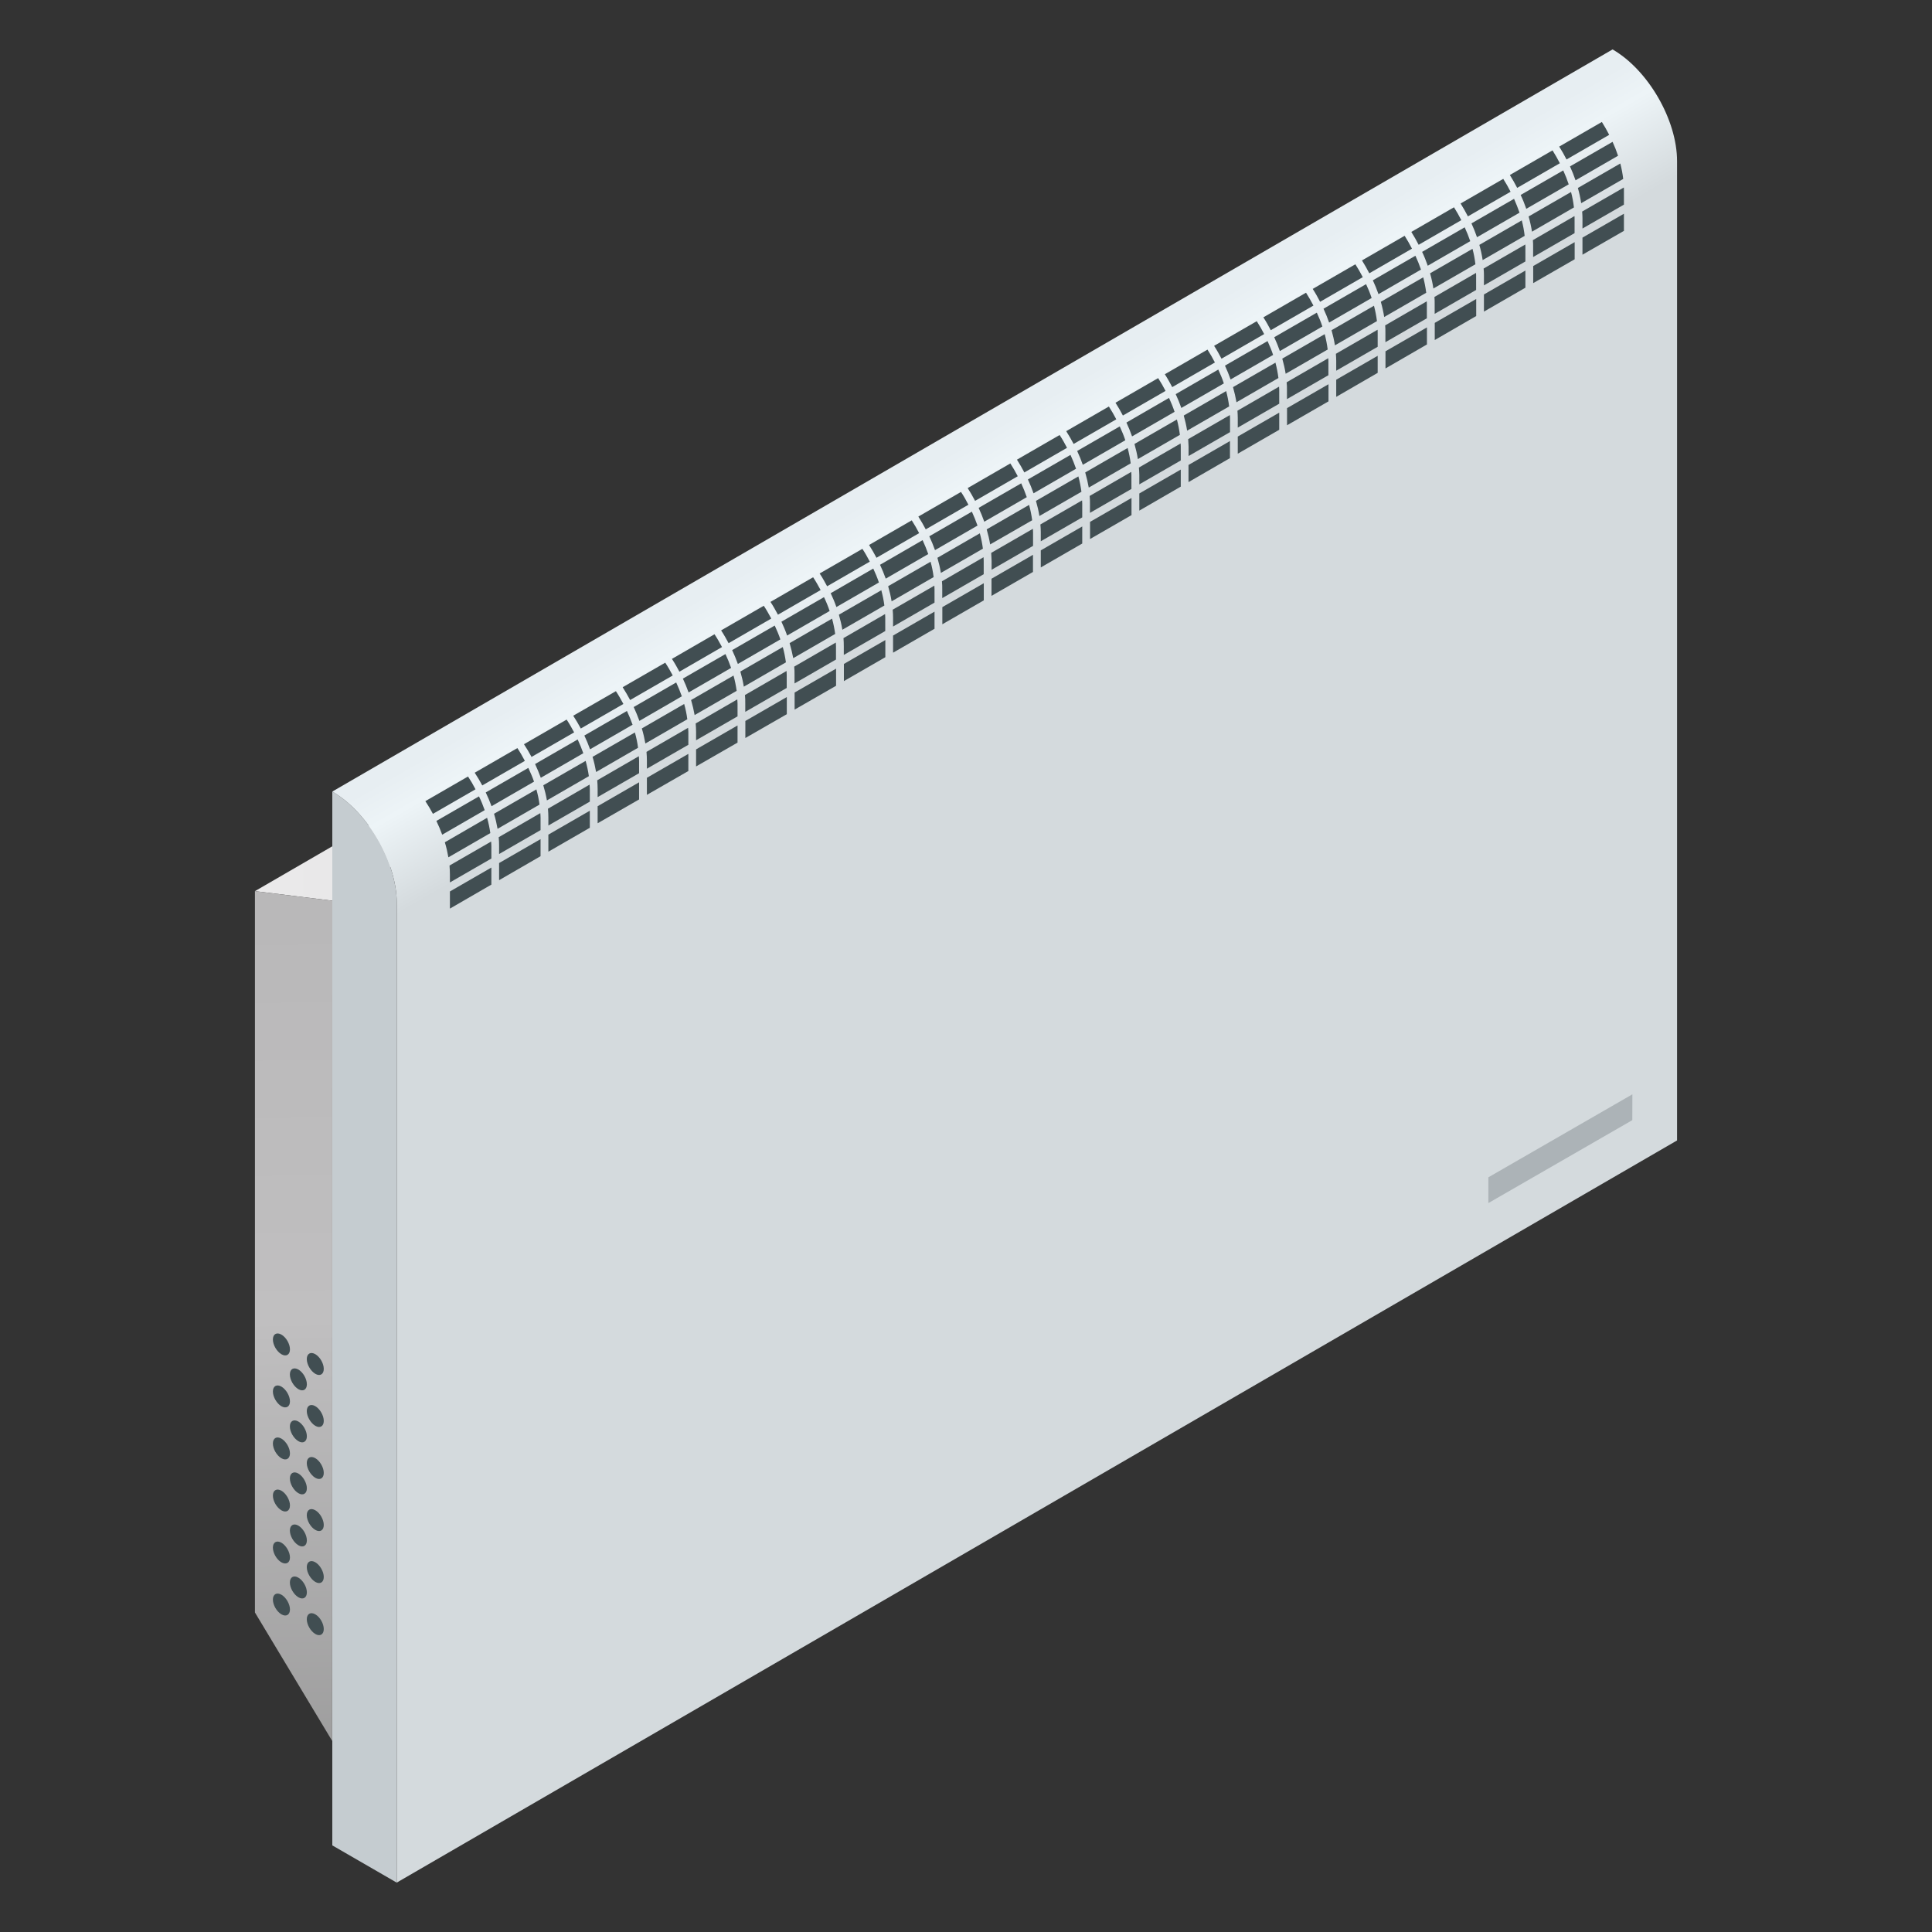 <?xml version="1.0" encoding="utf-8"?>
<!-- Generator: Adobe Illustrator 25.3.1, SVG Export Plug-In . SVG Version: 6.00 Build 0)  -->
<svg version="1.1" id="圖層_1" xmlns="http://www.w3.org/2000/svg" xmlns:xlink="http://www.w3.org/1999/xlink" x="0px" y="0px"
	 viewBox="0 0 240 240" style="enable-background:new 0 0 240 240;" xml:space="preserve">
<rect x="0" y="0" width="240" height="240" fill="#333333" stroke="none"/>
<style type="text/css">
	.st0{fill:url(#SVGID_1_);}
	.st1{fill:url(#SVGID_2_);}
	.st2{fill:#414E52;}
	.st3{fill:#C5CCD0;}
	.st4{fill:url(#SVGID_3_);}
	.st5{fill:#ACB3B7;}
</style>
<g>
	
		<linearGradient id="SVGID_1_" gradientUnits="userSpaceOnUse" x1="8.678" y1="65.197" x2="177.321" y2="65.197" gradientTransform="matrix(1 0 0 1 22.996 0)">
		<stop  offset="0" style="stop-color:#EBEAEB"/>
		<stop  offset="0.867" style="stop-color:#C6C6C6"/>
		<stop  offset="1" style="stop-color:#B1B1B1"/>
	</linearGradient>
	<polygon class="st0" points="31.67,110.7 41.28,111.89 200.32,19.69 190.72,18.51 	"/>
	
		<linearGradient id="SVGID_2_" gradientUnits="userSpaceOnUse" x1="12.604" y1="106.643" x2="15.214" y2="254.262" gradientTransform="matrix(1 0 0 1 22.996 0)">
		<stop  offset="0" style="stop-color:#B8B7B8"/>
		<stop  offset="0.388" style="stop-color:#C0BFC0"/>
		<stop  offset="0.867" style="stop-color:#939393"/>
		<stop  offset="1" style="stop-color:#7E7E7E"/>
	</linearGradient>
	<polygon class="st1" points="31.67,200.31 41.27,216.27 41.28,111.89 31.67,110.7 	"/>
	<g>
		<path class="st2" d="M36.02,167.62c0,0.67-0.47,0.95-1.06,0.61c-0.58-0.34-1.06-1.16-1.06-1.83c0-0.67,0.47-0.95,1.06-0.61
			C35.54,166.12,36.02,166.94,36.02,167.62z"/>
		<path class="st2" d="M38.12,171.96c0,0.67-0.47,0.95-1.05,0.61c-0.58-0.34-1.06-1.15-1.06-1.83s0.47-0.94,1.06-0.61
			C37.65,170.47,38.12,171.28,38.12,171.96z"/>
		<path class="st2" d="M40.22,170.05c0,0.67-0.47,0.95-1.05,0.61c-0.58-0.34-1.06-1.16-1.06-1.83s0.47-0.95,1.06-0.61
			C39.75,168.56,40.22,169.37,40.22,170.05z"/>
		<path class="st2" d="M36.02,174.08c0,0.67-0.47,0.94-1.06,0.61c-0.58-0.34-1.06-1.16-1.06-1.83c0-0.67,0.47-0.95,1.06-0.61
			C35.54,172.59,36.02,173.41,36.02,174.08z"/>
		<path class="st2" d="M38.12,178.42c0,0.67-0.47,0.95-1.05,0.61c-0.58-0.34-1.06-1.15-1.06-1.83c0-0.67,0.47-0.95,1.06-0.61
			C37.65,176.93,38.12,177.75,38.12,178.42z"/>
		<path class="st2" d="M40.22,176.51c0,0.67-0.47,0.95-1.05,0.61c-0.58-0.34-1.06-1.16-1.06-1.83c0-0.67,0.47-0.95,1.06-0.61
			C39.75,175.02,40.22,175.84,40.22,176.51z"/>
		<path class="st2" d="M36.02,180.54c0,0.67-0.47,0.95-1.06,0.61c-0.58-0.34-1.06-1.15-1.06-1.83c0-0.67,0.47-0.95,1.06-0.61
			C35.54,179.05,36.02,179.87,36.02,180.54z"/>
		<path class="st2" d="M38.12,184.88c0,0.67-0.47,0.95-1.05,0.61c-0.58-0.33-1.06-1.15-1.06-1.83c0-0.67,0.47-0.95,1.06-0.61
			C37.65,183.39,38.12,184.21,38.12,184.88z"/>
		<path class="st2" d="M40.22,182.97c0,0.67-0.47,0.95-1.05,0.61c-0.58-0.34-1.06-1.15-1.06-1.83c0-0.67,0.47-0.95,1.06-0.61
			C39.75,181.48,40.22,182.3,40.22,182.97z"/>
		<path class="st2" d="M36.02,187.01c0,0.67-0.47,0.95-1.06,0.61c-0.58-0.34-1.06-1.15-1.06-1.83c0-0.67,0.47-0.94,1.06-0.61
			C35.54,185.52,36.02,186.33,36.02,187.01z"/>
		<path class="st2" d="M38.12,191.35c0,0.67-0.47,0.95-1.05,0.61c-0.58-0.34-1.06-1.16-1.06-1.83s0.47-0.95,1.06-0.61
			C37.65,189.86,38.12,190.68,38.12,191.35z"/>
		<path class="st2" d="M40.22,189.44c0,0.67-0.47,0.95-1.05,0.61c-0.58-0.33-1.06-1.15-1.06-1.83c0-0.67,0.47-0.95,1.06-0.61
			C39.75,187.94,40.22,188.77,40.22,189.44z"/>
		<path class="st2" d="M36.02,193.47c0,0.67-0.47,0.94-1.06,0.61c-0.58-0.33-1.06-1.15-1.06-1.83c0-0.67,0.47-0.94,1.06-0.61
			C35.54,191.98,36.02,192.8,36.02,193.47z"/>
		<path class="st2" d="M38.12,197.81c0,0.67-0.47,0.95-1.05,0.61c-0.58-0.34-1.06-1.16-1.06-1.83c0-0.67,0.47-0.95,1.05-0.61
			C37.65,196.32,38.12,197.14,38.12,197.81z"/>
		<path class="st2" d="M40.22,195.9c0,0.67-0.47,0.95-1.05,0.61c-0.58-0.34-1.06-1.15-1.06-1.83c0-0.67,0.47-0.95,1.06-0.61
			C39.75,194.41,40.22,195.23,40.22,195.9z"/>
		<path class="st2" d="M36.02,199.93c0,0.67-0.47,0.95-1.06,0.61c-0.58-0.34-1.06-1.16-1.06-1.83c0-0.67,0.47-0.94,1.06-0.61
			C35.54,198.44,36.02,199.26,36.02,199.93z"/>
		<path class="st2" d="M40.22,202.37c0,0.67-0.47,0.95-1.05,0.61c-0.58-0.34-1.06-1.16-1.06-1.83c0-0.67,0.47-0.95,1.06-0.61
			C39.75,200.87,40.22,201.69,40.22,202.37z"/>
	</g>
	<path class="st3" d="M41.28,98.33l0,130.91l8.01,4.63l0-121.66C49.29,107.1,45.7,100.88,41.28,98.33z"/>
	
		<linearGradient id="SVGID_3_" gradientUnits="userSpaceOnUse" x1="73.342" y1="68.783" x2="81.026" y2="82.094" gradientTransform="matrix(1 0 0 1 22.996 0)">
		<stop  offset="0" style="stop-color:#E7EEF2"/>
		<stop  offset="0.291" style="stop-color:#EDF4F7"/>
		<stop  offset="1" style="stop-color:#D4DADD"/>
	</linearGradient>
	<path class="st4" d="M200.32,6.14L41.28,98.33c4.42,2.55,8.01,8.77,8.01,13.87l0,121.66l159.04-92.19l0-121.66
		C208.33,14.9,204.74,8.69,200.32,6.14z"/>
	<path class="st2" d="M198.99,15.15c0.33,0.52,0.63,1.06,0.91,1.6l-5.3,3.06c-0.28-0.55-0.58-1.08-0.91-1.6L198.99,15.15z
		 M201.73,23.55v1.87l-5.15,2.97v-1.3c0-0.26-0.02-0.54-0.04-0.81l5.18-2.99C201.72,23.39,201.73,23.47,201.73,23.55z M67.49,97.55
		l5.26-3.03c0.18,0.64,0.31,1.27,0.4,1.9l-5.21,3.01C67.83,98.8,67.68,98.18,67.49,97.55z M67.02,99.95l-5.21,3.01
		c-0.11-0.62-0.25-1.24-0.44-1.87l5.26-3.03C66.81,98.69,66.94,99.32,67.02,99.95z M73.61,94.02l5.26-3.03
		c0.18,0.64,0.31,1.27,0.39,1.9l-5.21,3.01C73.94,95.27,73.8,94.65,73.61,94.02z M79.73,90.49l5.26-3.04
		c0.18,0.64,0.31,1.27,0.39,1.9l-5.21,3.01C80.06,91.74,79.92,91.11,79.73,90.49z M85.85,86.96l5.27-3.04
		c0.18,0.64,0.3,1.27,0.39,1.9l-5.22,3.01C86.18,88.21,86.03,87.58,85.85,86.96z M91.97,83.42l5.27-3.04
		c0.18,0.64,0.3,1.27,0.39,1.9L92.4,85.3C92.3,84.68,92.15,84.05,91.97,83.42z M98.09,79.89l5.27-3.04c0.18,0.64,0.3,1.27,0.39,1.9
		l-5.21,3.01C98.42,81.14,98.27,80.52,98.09,79.89z M104.21,76.36l5.27-3.04c0.17,0.64,0.3,1.27,0.38,1.9l-5.22,3.01
		C104.54,77.61,104.39,76.98,104.21,76.36z M110.33,72.82l5.27-3.04c0.18,0.64,0.3,1.28,0.38,1.91l-5.22,3.01
		C110.66,74.08,110.51,73.45,110.33,72.82z M116.45,69.29l5.27-3.04c0.17,0.64,0.3,1.28,0.38,1.91l-5.22,3.01
		C116.78,70.55,116.63,69.92,116.45,69.29z M122.57,65.76l5.27-3.04c0.17,0.64,0.3,1.28,0.38,1.91L123,67.63
		C122.9,67.01,122.75,66.38,122.57,65.76z M128.69,62.22l5.27-3.04c0.17,0.64,0.3,1.28,0.38,1.91l-5.22,3.01
		C129.02,63.48,128.87,62.85,128.69,62.22z M134.81,58.69l5.27-3.04c0.17,0.64,0.3,1.28,0.38,1.91l-5.21,3.01
		C135.14,59.95,134.99,59.32,134.81,58.69z M140.93,55.15l5.27-3.04c0.17,0.64,0.29,1.28,0.37,1.91l-5.22,3.01
		C141.25,56.41,141.11,55.79,140.93,55.15z M147.05,51.62l5.27-3.04c0.17,0.64,0.29,1.28,0.37,1.91l-5.22,3.01
		C147.37,52.88,147.23,52.25,147.05,51.62z M153.17,48.09l5.27-3.04c0.17,0.64,0.29,1.28,0.37,1.91l-5.21,3.01
		C153.49,49.35,153.35,48.72,153.17,48.09z M159.29,44.55l5.27-3.04c0.17,0.64,0.29,1.28,0.37,1.91l-5.22,3.01
		C159.61,45.81,159.47,45.19,159.29,44.55z M165.41,41.02l5.27-3.04c0.17,0.64,0.29,1.28,0.37,1.91l-5.22,3.01
		C165.73,42.28,165.59,41.65,165.41,41.02z M171.53,37.49l5.27-3.04c0.17,0.64,0.29,1.28,0.37,1.92l-5.22,3.01
		C171.85,38.75,171.71,38.12,171.53,37.49z M177.65,33.95l5.27-3.04c0.17,0.64,0.29,1.28,0.36,1.92l-5.22,3.01
		C177.97,35.22,177.83,34.59,177.65,33.95z M183.77,30.42l5.27-3.04c0.17,0.64,0.29,1.29,0.36,1.92l-5.22,3.01
		C184.09,31.68,183.95,31.05,183.77,30.42z M189.89,26.89l5.27-3.04c0.17,0.64,0.29,1.28,0.36,1.92l-5.21,3.01
		C190.21,28.15,190.07,27.52,189.89,26.89z M189.6,25.94c-0.2-0.58-0.43-1.16-0.7-1.72l5.29-3.05c0.26,0.57,0.49,1.15,0.68,1.73
		L189.6,25.94z M188.76,26.42l-5.28,3.05c-0.2-0.58-0.43-1.16-0.69-1.72l5.29-3.05C188.33,25.26,188.56,25.84,188.76,26.42z
		 M182.64,29.96l-5.28,3.05c-0.2-0.58-0.43-1.16-0.7-1.72l5.29-3.05C182.21,28.8,182.44,29.38,182.64,29.96z M176.52,33.49
		l-5.28,3.05c-0.2-0.58-0.44-1.16-0.7-1.72l5.29-3.05C176.09,32.33,176.32,32.91,176.52,33.49z M170.39,37.02l-5.28,3.05
		c-0.2-0.58-0.44-1.16-0.7-1.72l5.29-3.05C169.97,35.87,170.2,36.44,170.39,37.02z M164.27,40.56l-5.28,3.05
		c-0.2-0.58-0.44-1.15-0.7-1.72l5.29-3.05C163.84,39.4,164.08,39.98,164.27,40.56z M158.15,44.09l-5.28,3.05
		c-0.2-0.58-0.44-1.15-0.7-1.72l5.29-3.05C157.72,42.94,157.96,43.51,158.15,44.09z M152.03,47.63l-5.28,3.05
		c-0.2-0.58-0.44-1.15-0.7-1.72l5.29-3.05C151.6,46.47,151.84,47.04,152.03,47.63z M145.91,51.16l-5.28,3.05
		c-0.2-0.58-0.44-1.15-0.7-1.72l5.29-3.06C145.48,50,145.72,50.58,145.91,51.16z M139.79,54.69l-5.28,3.05
		c-0.2-0.58-0.44-1.15-0.7-1.72l5.29-3.05C139.36,53.54,139.6,54.11,139.79,54.69z M133.67,58.23l-5.28,3.05
		c-0.2-0.58-0.44-1.15-0.7-1.72l5.29-3.05C133.24,57.07,133.47,57.65,133.67,58.23z M127.55,61.76l-5.28,3.05
		c-0.2-0.58-0.44-1.15-0.7-1.72l5.29-3.05C127.12,60.61,127.35,61.18,127.55,61.76z M121.43,65.29l-5.28,3.05
		c-0.21-0.58-0.44-1.15-0.71-1.72l5.29-3.06C120.99,64.14,121.23,64.72,121.43,65.29z M115.31,68.83l-5.28,3.05
		c-0.21-0.58-0.44-1.15-0.71-1.72l5.29-3.06C114.87,67.67,115.11,68.25,115.31,68.83z M109.18,72.36l-5.28,3.05
		c-0.2-0.58-0.44-1.15-0.71-1.72l5.29-3.06C108.75,71.21,108.99,71.78,109.18,72.36z M103.06,75.9l-5.28,3.05
		c-0.2-0.58-0.44-1.15-0.71-1.72l5.29-3.05C102.63,74.74,102.87,75.32,103.06,75.9z M96.94,79.43l-5.28,3.05
		c-0.21-0.58-0.44-1.15-0.71-1.72l5.29-3.05C96.5,78.28,96.75,78.85,96.94,79.43z M90.82,82.97l-5.28,3.05
		c-0.21-0.58-0.44-1.15-0.71-1.72l5.29-3.05C90.38,81.81,90.62,82.39,90.82,82.97z M84.7,86.5l-5.27,3.05
		c-0.21-0.58-0.45-1.15-0.71-1.72L84,84.78C84.26,85.35,84.5,85.92,84.7,86.5z M78.58,90.03l-5.28,3.05
		c-0.21-0.58-0.44-1.15-0.71-1.71l5.29-3.05C78.14,88.88,78.38,89.45,78.58,90.03z M72.46,93.57l-5.28,3.05
		c-0.21-0.58-0.45-1.15-0.71-1.71l5.29-3.05C72.02,92.42,72.26,92.99,72.46,93.57z M66.34,97.1l-5.28,3.05
		c-0.21-0.58-0.45-1.15-0.72-1.71l5.29-3.05C65.89,95.95,66.14,96.52,66.34,97.1z M60.21,100.64l-5.28,3.05
		c-0.21-0.58-0.45-1.15-0.72-1.71l5.29-3.05C59.77,99.48,60.01,100.06,60.21,100.64z M60.51,101.59c0.18,0.64,0.31,1.27,0.4,1.9
		l-5.21,3.01c-0.11-0.62-0.25-1.25-0.44-1.87L60.51,101.59z M61.01,104.54c0.01,0.19,0.03,0.38,0.03,0.57v1.54l-5.15,2.97v-0.97
		c0-0.37-0.02-0.75-0.05-1.13L61.01,104.54z M61.95,104l5.17-2.99c0.01,0.19,0.03,0.37,0.03,0.56v1.55L62,106.09v-0.98
		C62,104.74,61.99,104.37,61.95,104z M68.07,100.46l5.17-2.99c0.01,0.18,0.03,0.36,0.03,0.54v1.57l-5.15,2.97v-1
		C68.12,101.2,68.1,100.84,68.07,100.46z M74.19,96.93l5.17-2.99c0.01,0.18,0.03,0.36,0.03,0.53v1.58l-5.15,2.97v-1.01
		C74.24,97.66,74.22,97.3,74.19,96.93z M80.31,93.4l5.17-2.99c0.01,0.17,0.03,0.35,0.03,0.51v1.6l-5.15,2.97v-1.02
		C80.36,94.12,80.34,93.76,80.31,93.4z M86.42,89.87l5.17-2.99c0.01,0.17,0.03,0.34,0.03,0.5v1.61l-5.15,2.97v-1.04
		C86.47,90.58,86.45,90.23,86.42,89.87z M92.54,86.34l5.17-2.99c0.01,0.16,0.02,0.33,0.02,0.49v1.62l-5.15,2.97v-1.05
		C92.59,87.04,92.57,86.69,92.54,86.34z M98.66,82.81l5.17-2.99c0.01,0.16,0.02,0.32,0.02,0.47v1.64l-5.15,2.97v-1.07
		C98.71,83.5,98.69,83.15,98.66,82.81z M104.78,79.27l5.17-2.99c0.01,0.15,0.02,0.31,0.02,0.46v1.65l-5.15,2.97v-1.08
		C104.83,79.96,104.8,79.62,104.78,79.27z M110.89,75.74l5.18-2.99c0.01,0.15,0.02,0.3,0.02,0.44v1.67l-5.15,2.97v-1.1
		C110.94,76.41,110.92,76.08,110.89,75.74z M117.01,72.21l5.17-2.99c0.01,0.14,0.02,0.29,0.02,0.43v1.68l-5.15,2.97V73.2
		C117.06,72.87,117.04,72.54,117.01,72.21z M123.13,68.68l5.18-2.99c0,0.14,0.02,0.28,0.02,0.42v1.7l-5.15,2.97v-1.12
		C123.17,69.33,123.15,69.01,123.13,68.68z M129.24,65.15l5.18-2.99c0.01,0.13,0.02,0.27,0.02,0.4v1.71l-5.15,2.97v-1.14
		C129.29,65.79,129.27,65.47,129.24,65.15z M135.36,61.61l5.17-2.99c0.01,0.13,0.02,0.26,0.02,0.39v1.73l-5.15,2.97v-1.15
		C135.41,62.25,135.39,61.93,135.36,61.61z M141.48,58.08l5.18-2.99c0,0.12,0.02,0.25,0.02,0.37v1.74l-5.15,2.97v-1.17
		C141.53,58.71,141.5,58.39,141.48,58.08z M147.6,54.55l5.18-2.99c0,0.12,0.02,0.24,0.02,0.36v1.76l-5.15,2.97v-1.18
		C147.64,55.17,147.62,54.86,147.6,54.55z M153.72,51.02l5.17-2.99c0,0.12,0.02,0.23,0.02,0.35v1.77l-5.15,2.97v-1.2
		C153.76,51.62,153.74,51.32,153.72,51.02z M159.83,47.49l5.17-2.99c0,0.11,0.02,0.22,0.02,0.33v1.78l-5.15,2.97v-1.21
		C159.88,48.08,159.86,47.78,159.83,47.49z M165.95,43.95l5.18-2.99c0,0.11,0.01,0.21,0.01,0.32v1.8l-5.15,2.97v-1.22
		C165.99,44.54,165.97,44.25,165.95,43.95z M172.07,40.42l5.17-2.99c0,0.1,0.01,0.2,0.01,0.3v1.81l-5.15,2.97v-1.24
		C172.11,41,172.09,40.71,172.07,40.42z M178.19,36.89l5.17-2.99c0,0.1,0.01,0.19,0.01,0.29v1.83l-5.15,2.97v-1.25
		C178.23,37.46,178.21,37.17,178.19,36.89z M184.3,33.36l5.18-2.99c0,0.09,0.01,0.18,0.01,0.27v1.84l-5.15,2.97v-1.27
		C184.34,33.92,184.33,33.64,184.3,33.36z M190.42,29.83l5.17-2.99c0,0.09,0.01,0.18,0.01,0.26v1.86l-5.15,2.97v-1.28
		C190.46,30.38,190.44,30.1,190.42,29.83z M196.42,25.24c-0.09-0.62-0.23-1.25-0.41-1.89l5.27-3.04c0.17,0.65,0.29,1.29,0.36,1.92
		L196.42,25.24z M195.72,22.4c-0.2-0.58-0.43-1.16-0.69-1.73l5.29-3.05c0.26,0.57,0.49,1.15,0.68,1.73L195.72,22.4z M192.86,18.68
		c0.33,0.52,0.63,1.05,0.91,1.6l-5.3,3.06c-0.28-0.54-0.58-1.08-0.91-1.6L192.86,18.68z M186.74,22.22c0.33,0.51,0.63,1.05,0.91,1.6
		l-5.3,3.06c-0.28-0.54-0.58-1.08-0.91-1.6L186.74,22.22z M180.62,25.75c0.33,0.52,0.63,1.05,0.91,1.6l-5.3,3.06
		c-0.28-0.54-0.58-1.08-0.91-1.6L180.62,25.75z M174.49,29.29c0.33,0.52,0.63,1.05,0.91,1.6l-5.3,3.06
		c-0.28-0.54-0.58-1.08-0.91-1.6L174.49,29.29z M168.37,32.83c0.33,0.51,0.63,1.05,0.92,1.6l-5.3,3.06
		c-0.28-0.54-0.58-1.08-0.92-1.6L168.37,32.83z M162.24,36.36c0.33,0.51,0.63,1.05,0.92,1.6l-5.3,3.06
		c-0.28-0.54-0.58-1.08-0.92-1.6L162.24,36.36z M156.12,39.9c0.33,0.51,0.64,1.05,0.92,1.6l-5.3,3.06c-0.28-0.54-0.58-1.08-0.92-1.6
		L156.12,39.9z M150,43.43c0.33,0.51,0.64,1.05,0.92,1.6l-5.3,3.06c-0.29-0.54-0.58-1.08-0.92-1.6L150,43.43z M143.87,46.97
		c0.33,0.51,0.64,1.05,0.92,1.59l-5.3,3.06c-0.28-0.54-0.59-1.08-0.92-1.59L143.87,46.97z M137.75,50.5
		c0.33,0.51,0.64,1.05,0.92,1.59l-5.3,3.06c-0.29-0.54-0.59-1.08-0.92-1.59L137.75,50.5z M131.63,54.04
		c0.34,0.51,0.64,1.05,0.92,1.59l-5.3,3.06c-0.29-0.54-0.59-1.08-0.92-1.59L131.63,54.04z M125.51,57.57
		c0.33,0.51,0.64,1.05,0.92,1.59l-5.3,3.06c-0.29-0.54-0.59-1.08-0.92-1.59L125.51,57.57z M119.38,61.11
		c0.34,0.51,0.64,1.05,0.92,1.59l-5.3,3.06c-0.29-0.54-0.59-1.08-0.92-1.59L119.38,61.11z M113.26,64.64
		c0.33,0.51,0.64,1.05,0.92,1.59l-5.3,3.06c-0.29-0.54-0.59-1.08-0.92-1.59L113.26,64.64z M107.13,68.18
		c0.34,0.51,0.64,1.05,0.92,1.59l-5.3,3.06c-0.29-0.54-0.59-1.08-0.93-1.59L107.13,68.18z M101.01,71.71
		c0.34,0.51,0.64,1.05,0.93,1.59l-5.3,3.06c-0.29-0.54-0.59-1.08-0.93-1.59L101.01,71.71z M94.88,75.25
		c0.34,0.51,0.64,1.05,0.93,1.59l-5.3,3.06c-0.29-0.54-0.59-1.08-0.93-1.59L94.88,75.25z M88.76,78.79
		c0.34,0.51,0.64,1.05,0.93,1.59l-5.29,3.06c-0.29-0.54-0.59-1.08-0.93-1.59L88.76,78.79z M82.64,82.32
		c0.34,0.51,0.64,1.05,0.93,1.59l-5.29,3.05c-0.29-0.54-0.6-1.07-0.93-1.59L82.64,82.32z M76.51,85.86
		c0.34,0.51,0.64,1.05,0.93,1.59l-5.29,3.05c-0.29-0.54-0.6-1.07-0.94-1.59L76.51,85.86z M70.39,89.39
		c0.34,0.51,0.64,1.05,0.93,1.59l-5.29,3.05c-0.29-0.54-0.6-1.07-0.94-1.58L70.39,89.39z M64.27,92.93
		c0.34,0.51,0.64,1.04,0.93,1.59l-5.29,3.05c-0.29-0.54-0.6-1.07-0.94-1.58L64.27,92.93z M58.14,96.46
		c0.34,0.51,0.65,1.04,0.93,1.59l-5.29,3.05c-0.29-0.54-0.6-1.07-0.94-1.58L58.14,96.46z M55.89,112.87v-2.13l5.15-2.97v2.12
		L55.89,112.87z M62,109.34v-2.13l5.15-2.97v2.12L62,109.34z M68.12,105.8v-2.12l5.15-2.97v2.12L68.12,105.8z M74.24,102.27v-2.12
		l5.15-2.97v2.13L74.24,102.27z M80.36,98.74v-2.12l5.15-2.97v2.13L80.36,98.74z M86.47,95.21v-2.12l5.15-2.97v2.13L86.47,95.21z
		 M92.59,91.68v-2.12l5.15-2.97v2.13L92.59,91.68z M98.71,88.15v-2.12l5.15-2.97v2.13L98.71,88.15z M104.83,84.61v-2.13l5.15-2.97
		v2.13L104.83,84.61z M110.94,81.08v-2.13l5.15-2.97v2.13L110.94,81.08z M117.06,77.55v-2.13l5.15-2.97v2.13L117.06,77.55z
		 M123.17,74.02v-2.13l5.15-2.97v2.13L123.17,74.02z M129.29,70.49v-2.12l5.15-2.97v2.12L129.29,70.49z M135.41,66.96v-2.13
		l5.15-2.97v2.13L135.41,66.96z M141.53,63.43V61.3l5.15-2.97v2.12L141.53,63.43z M147.64,59.89v-2.13l5.15-2.97v2.12L147.64,59.89z
		 M153.76,56.36v-2.13l5.15-2.97v2.13L153.76,56.36z M159.88,52.83v-2.13l5.15-2.97v2.13L159.88,52.83z M165.99,49.3v-2.13
		l5.15-2.97v2.12L165.99,49.3z M172.11,45.77v-2.13l5.15-2.97v2.12L172.11,45.77z M178.23,42.24v-2.13l5.15-2.97v2.12L178.23,42.24z
		 M184.34,38.71v-2.13l5.15-2.97v2.13L184.34,38.71z M190.46,35.17v-2.12l5.15-2.97v2.13L190.46,35.17z M196.58,31.64v-2.12
		l5.15-2.97v2.13L196.58,31.64z"/>
	<polygon class="st5" points="184.89,149.45 202.77,139.15 202.78,135.94 184.89,146.25 	"/>
</g>
</svg>
